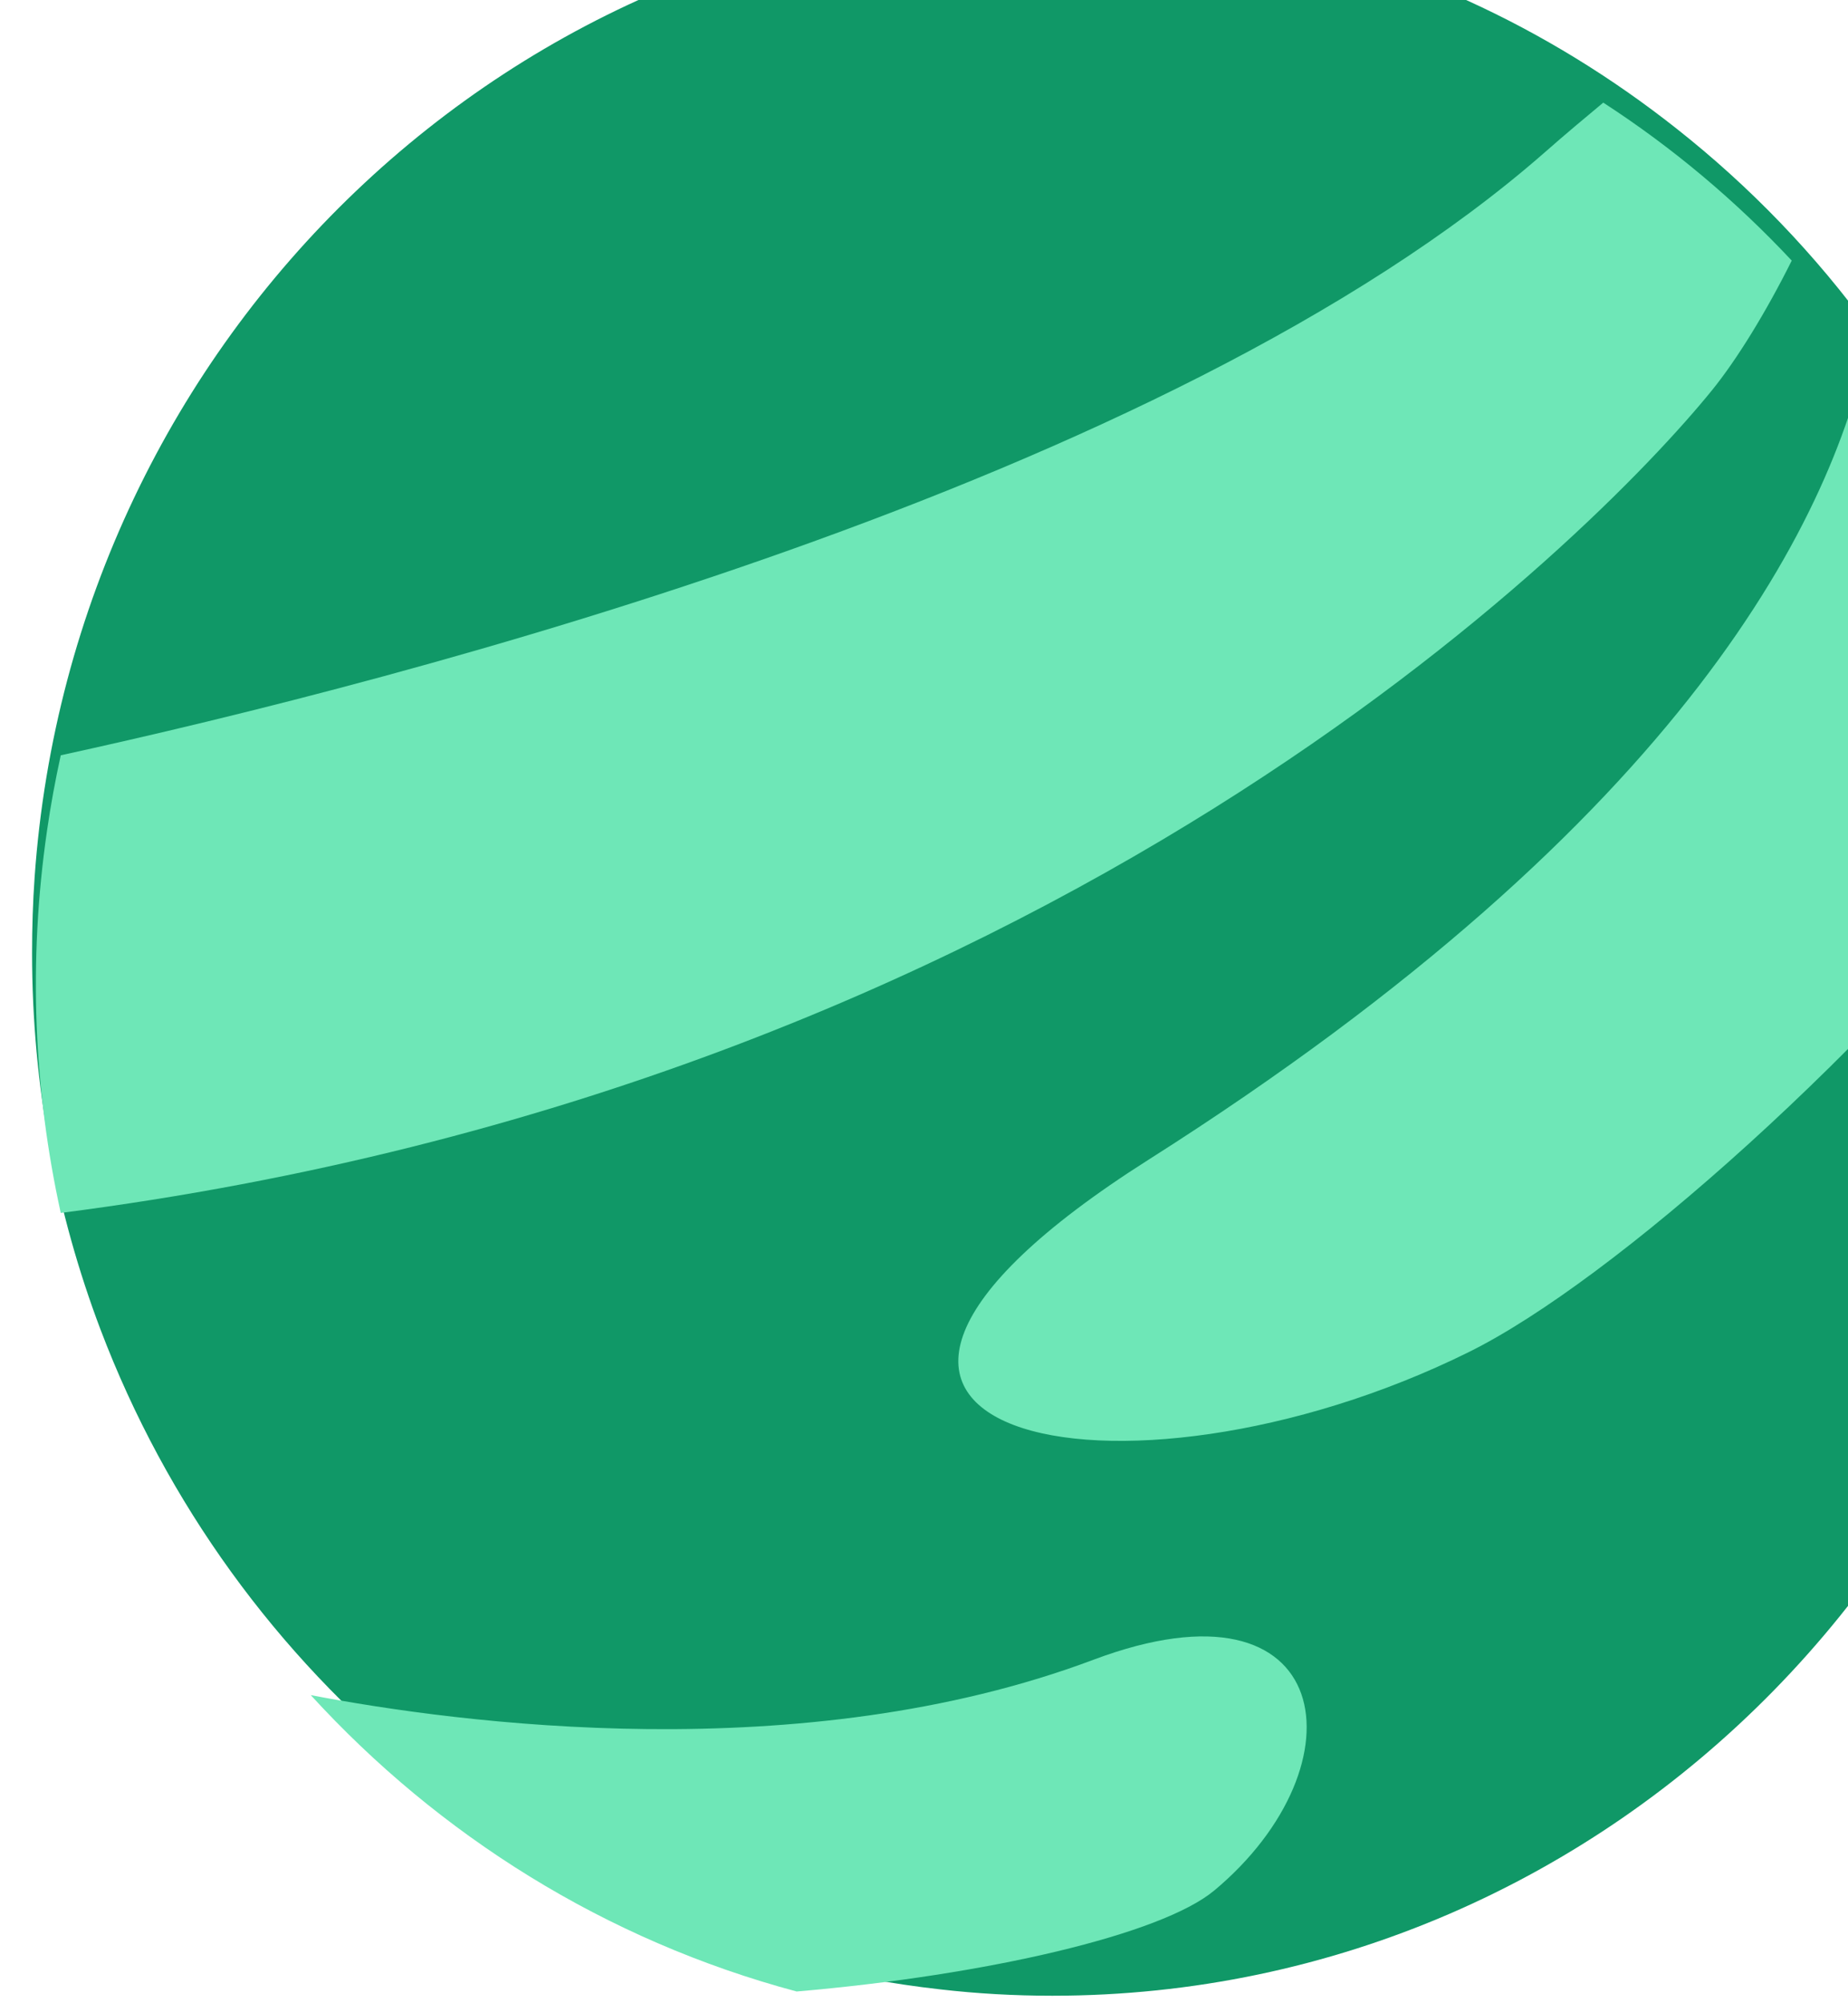 <svg width="48" height="52" viewBox="0 0 48 52" fill="none" xmlns="http://www.w3.org/2000/svg">
<path d="M53.833 24.744C53.833 39.693 41.972 51.805 27.333 51.805C26.347 51.805 25.374 51.75 24.422 51.64C19.316 51.072 14.647 49.023 10.836 45.92C7.193 42.953 4.329 39.035 2.611 34.513C1.464 31.485 0.833 28.19 0.833 24.744C0.833 24.079 0.853 23.415 0.9 22.757C1.893 8.74 13.345 -2.317 27.333 -2.317C31.171 -2.317 34.814 -1.488 38.108 0.012C40.053 0.896 41.878 2.02 43.542 3.335C45.454 4.842 47.158 6.61 48.6 8.597C51.183 12.138 52.941 16.352 53.572 20.928C53.746 22.175 53.833 23.449 53.833 24.744Z" fill="#109867"/>
<path d="M46.534 6.774C45.87 8.103 45.118 9.329 44.461 10.138C41.402 13.906 27.313 28.183 1.578 31.485C0.88 28.32 0.726 24.963 1.222 21.558C1.316 20.901 1.437 20.25 1.578 19.606C10.494 17.66 30.299 12.563 40.127 3.952C40.664 3.479 41.174 3.054 41.643 2.664C43.441 3.828 45.085 5.212 46.541 6.767L46.534 6.774Z" fill="#6EE7B7"/>
<path d="M53.572 20.928C48.688 27.244 41.851 33.266 38.155 35.095C29.105 39.576 18.437 37.329 29.836 30.101C43.824 21.229 47.695 13.357 48.6 8.596C51.183 12.138 52.941 16.351 53.572 20.928Z" fill="#6EE7B7"/>
<path d="M31.533 49.078C30.164 50.215 25.649 51.27 20.692 51.695C15.72 50.366 11.4 47.639 8.072 44.002C11.916 44.734 20.826 45.927 28.4 43.084C34.693 40.72 35.464 45.81 31.526 49.085L31.533 49.078Z" fill="#6EE7B7"/>
</svg>
